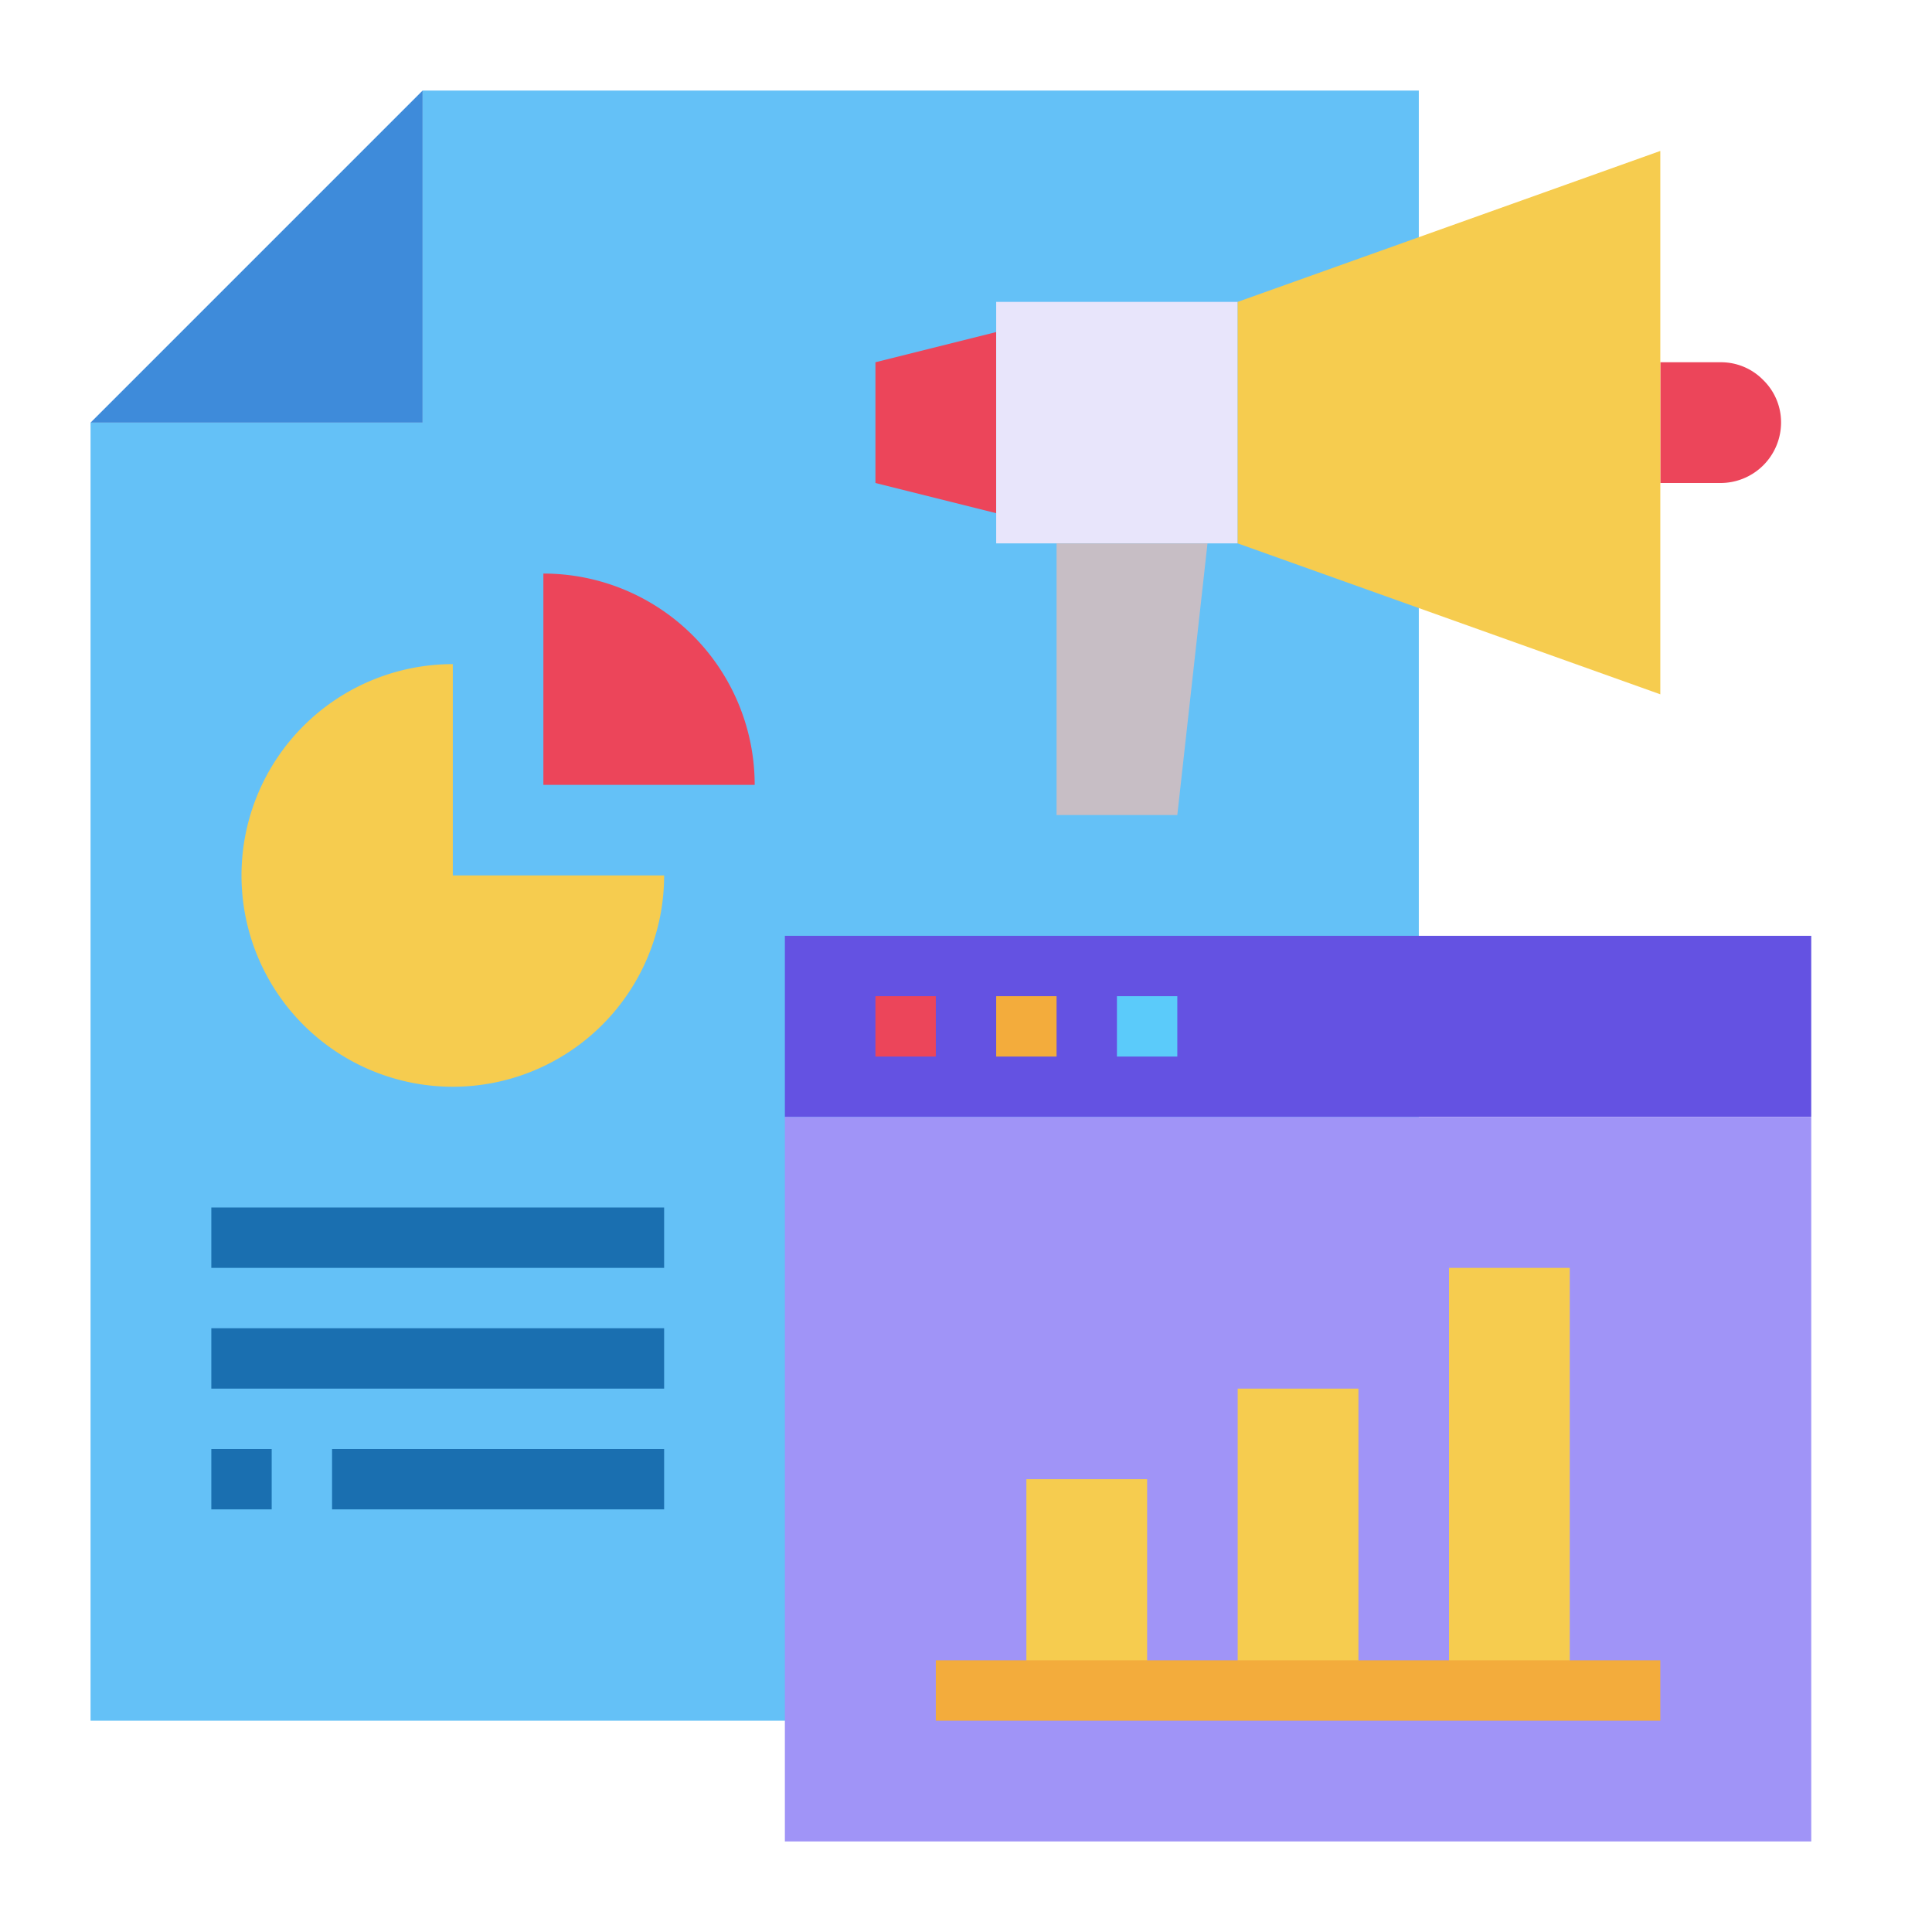 <svg height="512" viewBox="0 0 64 64" width="512" xmlns="http://www.w3.org/2000/svg"><g id="file-graph-website-report-Digital_Marketing" data-name="file-graph-website-report-Digital Marketing"><path d="m47 3v54h-44v-43h11v-11z" fill="#64c1f7"/><path d="m25 26h-7v-7a7 7 0 0 1 7 7z" fill="#ec455a"/><path d="m15 29h7a7 7 0 1 1 -7-7z" fill="#f6cc4f"/><path d="m14 3v11h-11z" fill="#3e8bda"/><path d="m26 31h34v6h-34z" fill="#6452e2"/><path d="m26 37h34v24h-34z" fill="#a094f7"/><path d="m34 49h4v7h-4z" fill="#f6cc4f"/><path d="m41 46h4v10h-4z" fill="#f6cc4f"/><path d="m48 42h4v14h-4z" fill="#f6cc4f"/><path d="m33 11v6l-4-1v-4z" fill="#ec455a"/><path d="m33 10h8v8h-8z" fill="#e8e5fb"/><path d="m40 18-1 9h-4v-9z" fill="#c7bec5"/><path d="m58.41 12.59a1.955 1.955 0 0 1 .59 1.41 2.006 2.006 0 0 1 -2 2h-2v-4h2a1.955 1.955 0 0 1 1.41.59z" fill="#ec455a"/><path d="m55 5v18l-14-5v-8z" fill="#f6cc4f"/><g fill="#1a6fb0"><path d="m7 40h15v2h-15z"/><path d="m7 44h15v2h-15z"/><path d="m7 48h2v2h-2z"/><path d="m11 48h11v2h-11z"/></g><path d="m29 33h2v2h-2z" fill="#ec455a"/><path d="m33 33h2v2h-2z" fill="#f3ac3c"/><path d="m37 33h2v2h-2z" fill="#5bcbfa"/><path d="m31 55h24v2h-24z" fill="#f3ac3c"/></g></svg>
